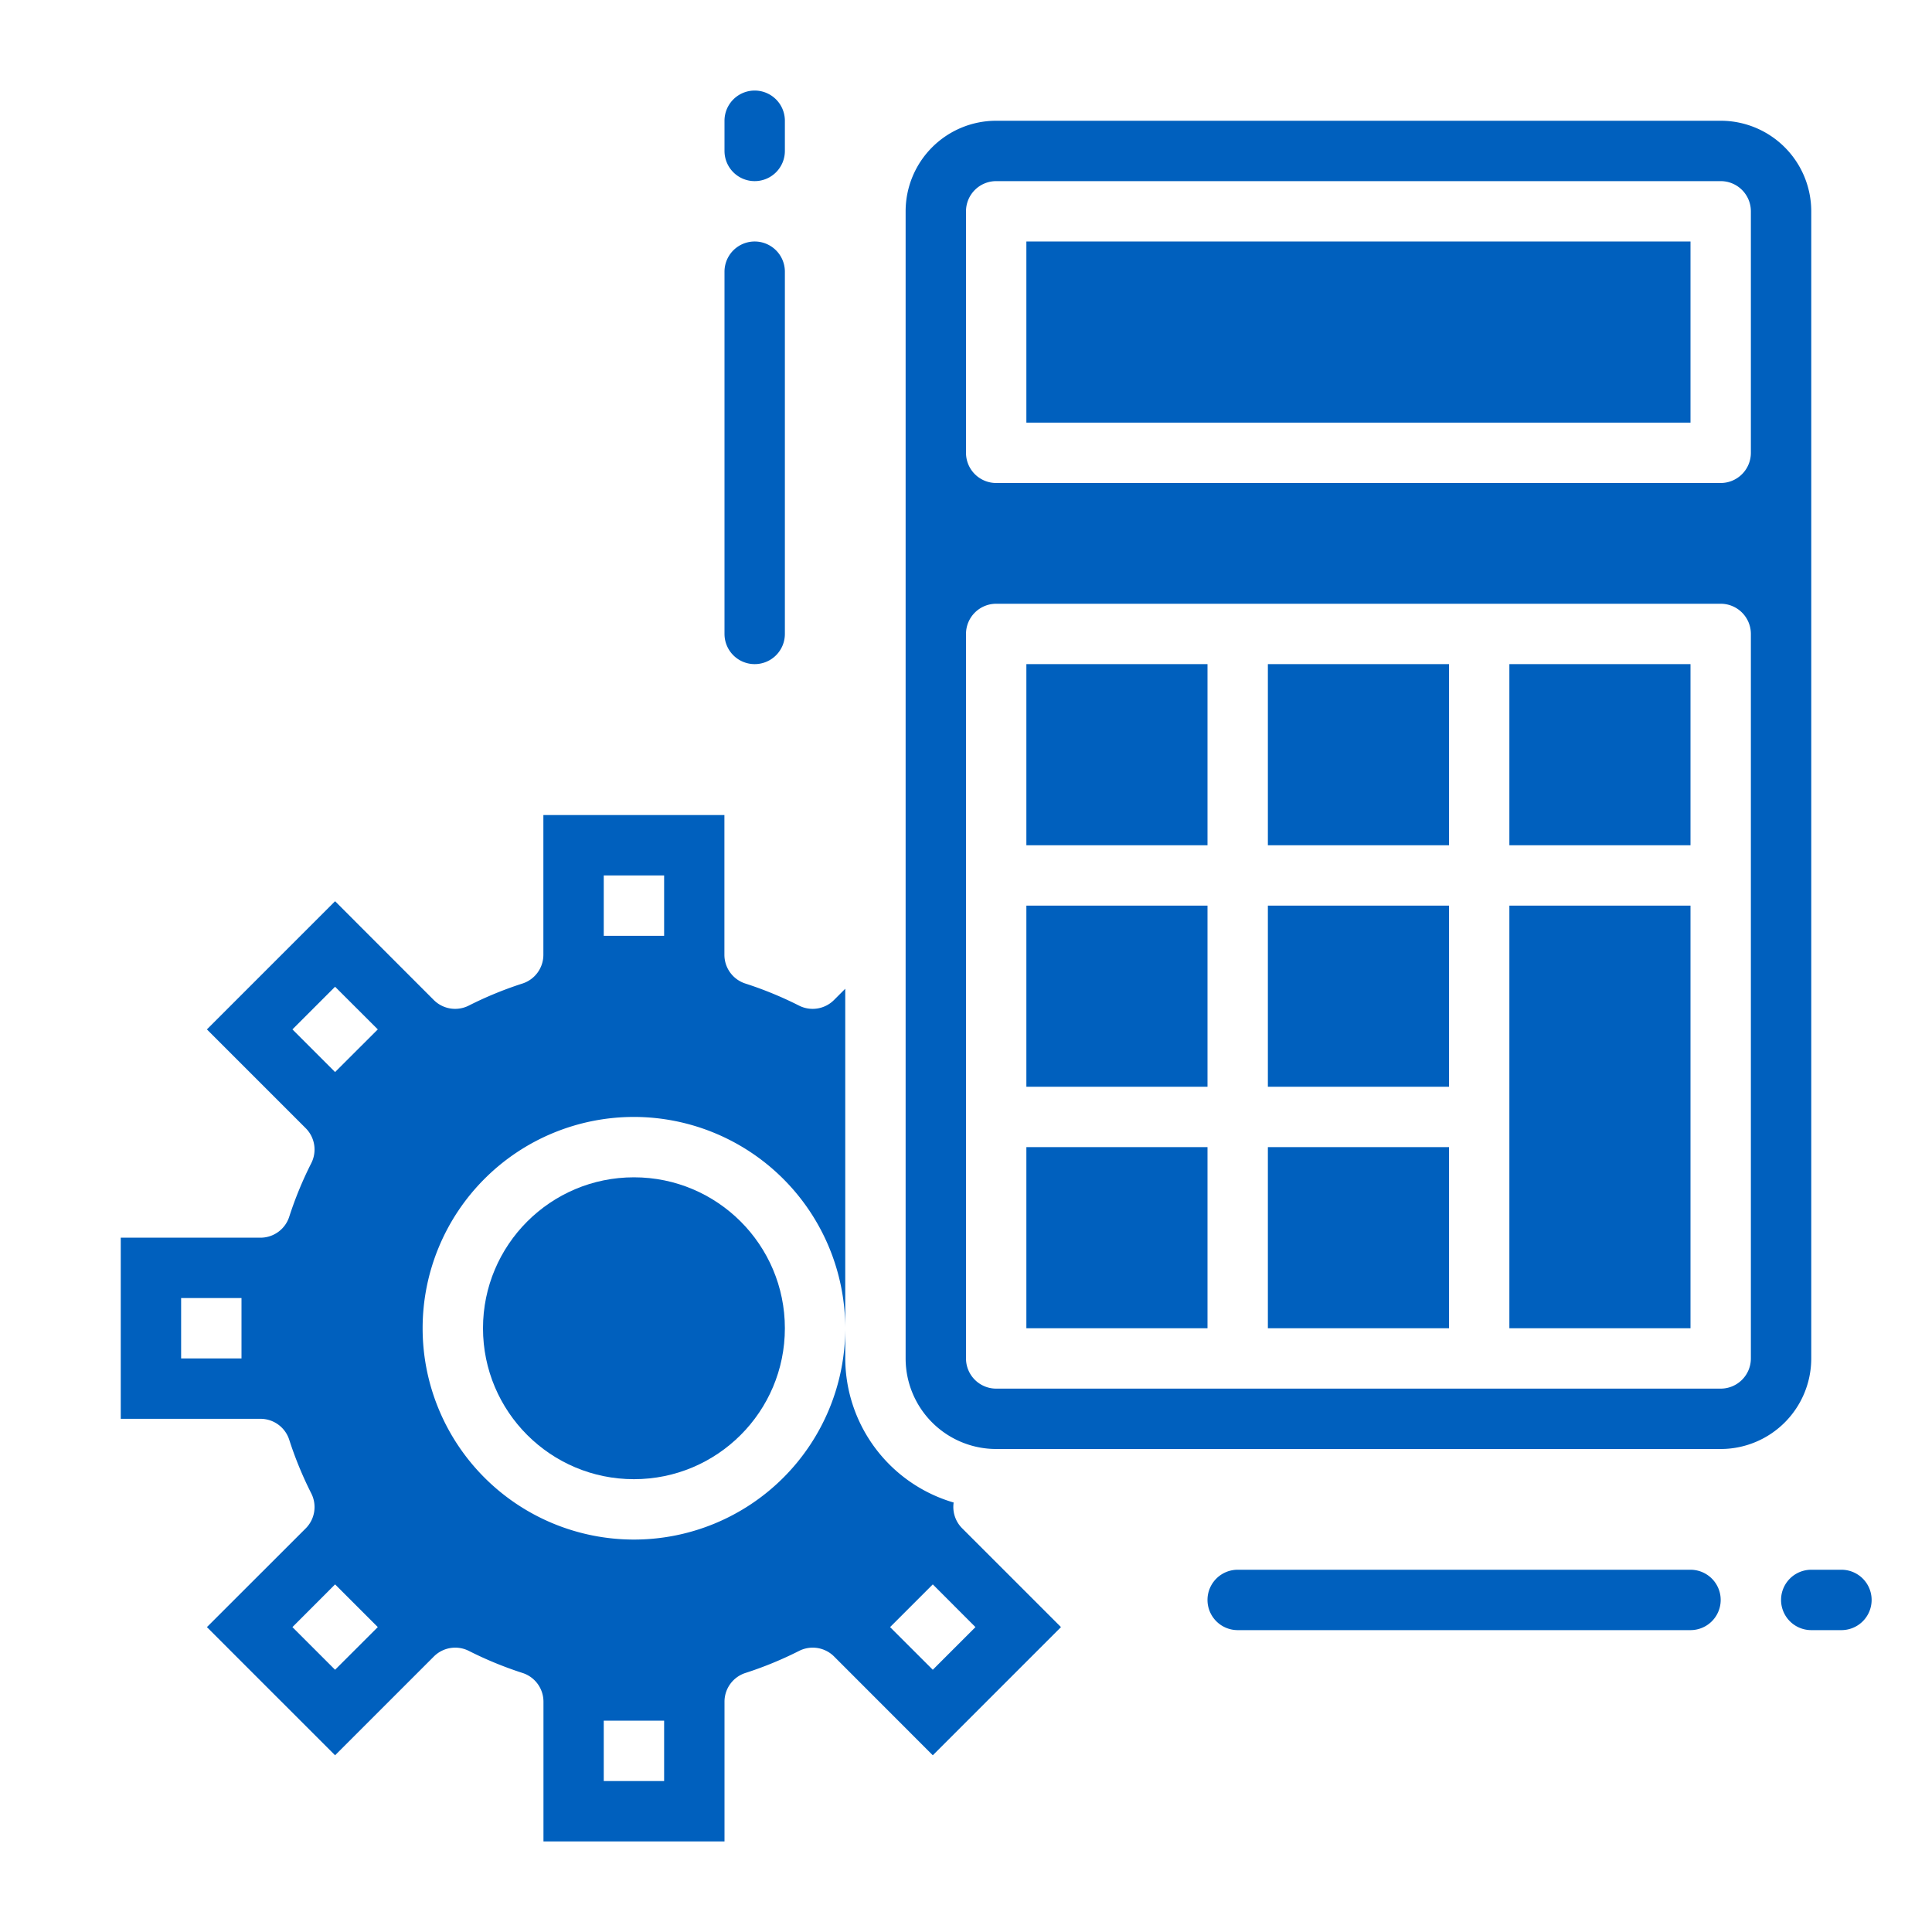 <svg fill="#0060be" height="512" viewBox="0 0 64 64" width="512" xmlns="http://www.w3.org/2000/svg"><path d="m56 52h-15a1 1 0 0 0 0 2h15a1 1 0 0 0 0-2z"/><path d="m61 52h-1a1 1 0 0 0 0 2h1a1 1 0 0 0 0-2z"/><path d="m25 22a1 1 0 0 0 1-1v-12a1 1 0 0 0 -2 0v12a1 1 0 0 0 1 1z"/><path d="m25 6a1 1 0 0 0 1-1v-1a1 1 0 0 0 -2 0v1a1 1 0 0 0 1 1z"/><path d="m42 30h6v6h-6z"/><path d="m42 22h6v6h-6z"/><path d="m60 7a3 3 0 0 0 -3-3h-24a3 3 0 0 0 -3 3v38a3 3 0 0 0 3 3h24a3 3 0 0 0 3-3zm-2 38a1 1 0 0 1 -1 1h-24a1 1 0 0 1 -1-1v-24a1 1 0 0 1 1-1h24a1 1 0 0 1 1 1zm0-30a1 1 0 0 1 -1 1h-24a1 1 0 0 1 -1-1v-8a1 1 0 0 1 1-1h24a1 1 0 0 1 1 1z"/><circle cx="21" cy="44" r="5"/><path d="m34 8h22v6h-22z"/><path d="m50 22h6v6h-6z"/><path d="m50 37v7h6v-14h-6z"/><path d="m34 30h6v6h-6z"/><path d="m34 38h6v6h-6z"/><path d="m24 61v-4.63a1 1 0 0 1 .7-.953 12.323 12.323 0 0 0 1.776-.731 1 1 0 0 1 1.154.187l3.27 3.273 4.246-4.246-3.273-3.273a1 1 0 0 1 -.282-.854 4.992 4.992 0 0 1 -3.591-4.773v-1a7 7 0 1 1 -7-7 7.008 7.008 0 0 1 7 7v-11.246l-.373.373a1 1 0 0 1 -1.154.187 12.323 12.323 0 0 0 -1.776-.731 1 1 0 0 1 -.7-.953v-4.63h-5.997v4.63a1 1 0 0 1 -.7.953 12.323 12.323 0 0 0 -1.776.731 1 1 0 0 1 -1.154-.187l-3.27-3.273-4.246 4.246 3.273 3.273a1 1 0 0 1 .187 1.154 12.323 12.323 0 0 0 -.731 1.773 1 1 0 0 1 -.953.7h-4.63v6h4.63a1 1 0 0 1 .953.7 12.323 12.323 0 0 0 .731 1.776 1 1 0 0 1 -.187 1.154l-3.273 3.27 4.246 4.246 3.273-3.273a1 1 0 0 1 1.154-.187 12.323 12.323 0 0 0 1.776.731 1 1 0 0 1 .7.953v4.63zm6.9-8.515 1.413 1.415-1.413 1.413-1.415-1.413zm-10.9-23.485h2v2h-2zm-12 16h-2v-2h2zm3.1 10.313-1.413-1.413 1.413-1.415 1.415 1.415zm0-19.8-1.413-1.413 1.413-1.413 1.415 1.413zm8.9 21.487h2v2h-2z"/><path d="m34 22h6v6h-6z"/><path d="m42 38h6v6h-6z"/></svg>